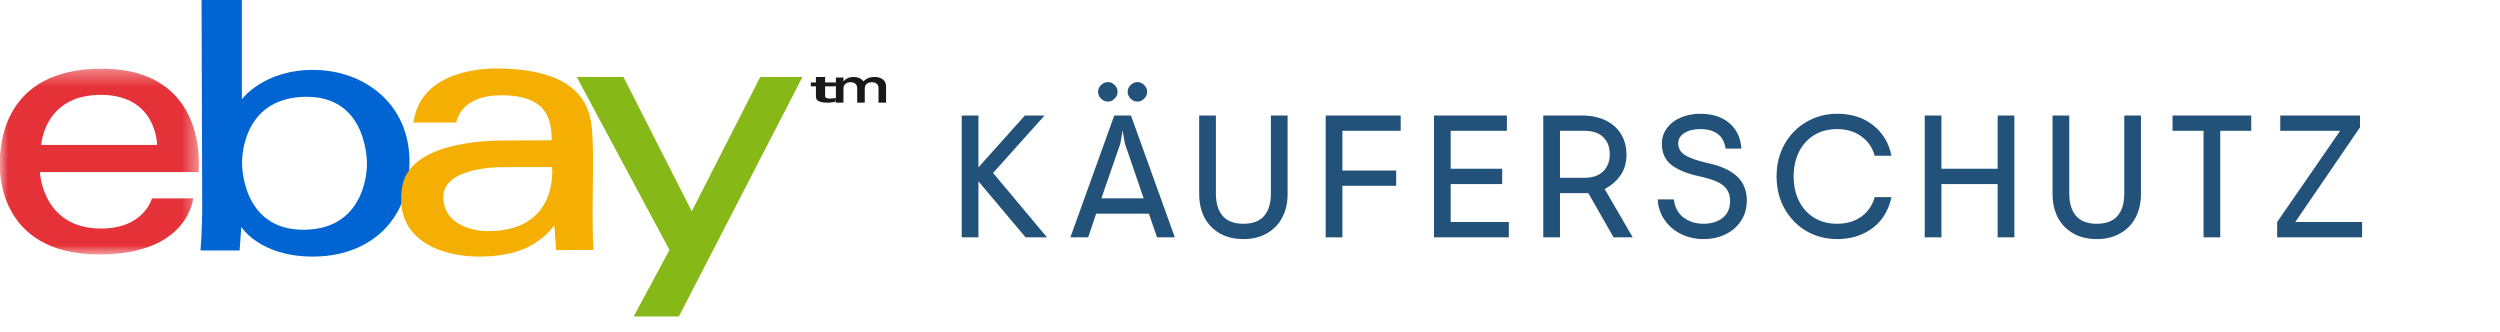 <svg width="158" height="21" viewBox="0 0 158 21" fill="none" xmlns="http://www.w3.org/2000/svg">
<path d="M66.171 15H64.818L61.837 11.458V15H60.781V7.3H61.837V10.578L64.774 7.3H66.017L62.761 10.93L66.171 15ZM70.421 7.3H71.477L74.249 15H73.127L72.61 13.504H69.277L68.771 15H67.649L70.421 7.3ZM72.28 12.536L71.092 9.071L70.949 8.246L70.806 9.071L69.607 12.536H72.28ZM69.398 5.804C69.398 5.635 69.46 5.492 69.585 5.375C69.71 5.25 69.853 5.188 70.014 5.188C70.183 5.188 70.326 5.25 70.443 5.375C70.568 5.492 70.63 5.635 70.63 5.804C70.63 5.965 70.568 6.108 70.443 6.233C70.326 6.358 70.183 6.42 70.014 6.42C69.853 6.42 69.71 6.358 69.585 6.233C69.46 6.108 69.398 5.965 69.398 5.804ZM71.268 5.804C71.268 5.635 71.331 5.492 71.455 5.375C71.58 5.25 71.723 5.188 71.884 5.188C72.053 5.188 72.196 5.25 72.313 5.375C72.438 5.492 72.5 5.635 72.5 5.804C72.5 5.965 72.438 6.108 72.313 6.233C72.196 6.358 72.053 6.42 71.884 6.42C71.723 6.42 71.58 6.358 71.455 6.233C71.331 6.108 71.268 5.965 71.268 5.804ZM76.845 12.228C76.845 12.844 76.988 13.317 77.274 13.647C77.56 13.977 77.996 14.142 78.583 14.142C79.17 14.142 79.606 13.977 79.892 13.647C80.178 13.317 80.321 12.844 80.321 12.228V7.3H81.377V12.272C81.377 12.822 81.263 13.313 81.036 13.746C80.816 14.171 80.493 14.505 80.068 14.747C79.65 14.989 79.155 15.11 78.583 15.11C78.011 15.11 77.512 14.989 77.087 14.747C76.669 14.505 76.346 14.171 76.119 13.746C75.899 13.313 75.789 12.822 75.789 12.272V7.3H76.845V12.228ZM84.839 10.776H88.238V11.744H84.839V15H83.783V7.3H88.524V8.268H84.839V10.776ZM91.683 10.666H94.939V11.634H91.683V14.032H95.357V15H90.627V7.3H95.236V8.268H91.683V10.666ZM98.591 12.206V15H97.535V7.3H99.966C100.545 7.3 101.048 7.403 101.473 7.608C101.898 7.813 102.225 8.103 102.452 8.477C102.679 8.851 102.793 9.284 102.793 9.775C102.793 10.266 102.676 10.688 102.441 11.04C102.214 11.392 101.873 11.696 101.418 11.953L103.189 15H101.979L100.384 12.206H98.591ZM100.142 11.238C100.641 11.238 101.029 11.106 101.308 10.842C101.594 10.571 101.737 10.208 101.737 9.753C101.737 9.291 101.598 8.928 101.319 8.664C101.048 8.4 100.655 8.268 100.142 8.268H98.591V11.238H100.142ZM106.065 9.06C106.065 9.383 106.215 9.636 106.516 9.819C106.817 10.002 107.326 10.175 108.045 10.336C108.808 10.505 109.391 10.78 109.794 11.161C110.197 11.542 110.399 12.048 110.399 12.679C110.399 13.156 110.278 13.581 110.036 13.955C109.794 14.322 109.464 14.608 109.046 14.813C108.635 15.011 108.173 15.11 107.66 15.11C107.161 15.11 106.696 15.007 106.263 14.802C105.838 14.597 105.489 14.303 105.218 13.922C104.947 13.541 104.796 13.101 104.767 12.602H105.79C105.841 13.086 106.039 13.464 106.384 13.735C106.736 14.006 107.161 14.142 107.66 14.142C108.144 14.142 108.544 14.021 108.859 13.779C109.182 13.53 109.343 13.174 109.343 12.712C109.343 12.419 109.277 12.177 109.145 11.986C109.02 11.788 108.815 11.623 108.529 11.491C108.243 11.359 107.847 11.238 107.341 11.128C106.608 10.967 106.039 10.732 105.636 10.424C105.233 10.109 105.031 9.665 105.031 9.093C105.031 8.719 105.137 8.389 105.35 8.103C105.563 7.81 105.852 7.586 106.219 7.432C106.593 7.271 107.004 7.19 107.451 7.19C108.214 7.19 108.826 7.384 109.288 7.773C109.75 8.162 110.007 8.701 110.058 9.39H109.057C108.998 8.979 108.833 8.671 108.562 8.466C108.291 8.261 107.92 8.158 107.451 8.158C107.04 8.158 106.707 8.242 106.45 8.411C106.193 8.572 106.065 8.789 106.065 9.06ZM116.097 14.142C116.698 14.142 117.208 13.995 117.626 13.702C118.044 13.401 118.33 12.987 118.484 12.459H119.54C119.43 12.987 119.221 13.453 118.913 13.856C118.605 14.252 118.209 14.56 117.725 14.78C117.248 15 116.709 15.11 116.108 15.11C115.411 15.11 114.769 14.945 114.183 14.615C113.603 14.278 113.141 13.808 112.797 13.207C112.452 12.606 112.28 11.92 112.28 11.15C112.28 10.38 112.452 9.694 112.797 9.093C113.141 8.492 113.603 8.026 114.183 7.696C114.769 7.359 115.411 7.19 116.108 7.19C117.017 7.19 117.776 7.432 118.385 7.916C118.993 8.4 119.378 9.042 119.54 9.841H118.484C118.33 9.313 118.044 8.902 117.626 8.609C117.208 8.308 116.698 8.158 116.097 8.158C115.547 8.158 115.063 8.286 114.645 8.543C114.234 8.8 113.915 9.155 113.688 9.61C113.468 10.065 113.358 10.578 113.358 11.15C113.358 11.722 113.468 12.235 113.688 12.69C113.915 13.145 114.234 13.5 114.645 13.757C115.063 14.014 115.547 14.142 116.097 14.142ZM122.699 10.666H126.252V7.3H127.308V15H126.252V11.634H122.699V15H121.643V7.3H122.699V10.666ZM130.778 12.228C130.778 12.844 130.921 13.317 131.207 13.647C131.493 13.977 131.929 14.142 132.516 14.142C133.102 14.142 133.539 13.977 133.825 13.647C134.111 13.317 134.254 12.844 134.254 12.228V7.3H135.31V12.272C135.31 12.822 135.196 13.313 134.969 13.746C134.749 14.171 134.426 14.505 134.001 14.747C133.583 14.989 133.088 15.11 132.516 15.11C131.944 15.11 131.445 14.989 131.02 14.747C130.602 14.505 130.279 14.171 130.052 13.746C129.832 13.313 129.722 12.822 129.722 12.272V7.3H130.778V12.228ZM139.264 15V8.268H137.306V7.3H142.278V8.268H140.32V15H139.264ZM144.114 8.268V7.3H149.152V8.048L145.06 14.032H149.284V15H143.916V14.032L147.898 8.268H144.114Z" fill="#225179"/>
<mask id="mask0" mask-type="alpha" maskUnits="userSpaceOnUse" x="0" y="4" width="13" height="13">
<path fill-rule="evenodd" clip-rule="evenodd" d="M0 4.342V16.083H12.573V4.342H0Z" fill="white"/>
</mask>
<g mask="url(#mask0)">
<path fill-rule="evenodd" clip-rule="evenodd" d="M2.604 9.161C2.604 9.161 2.782 5.996 6.361 5.995C9.927 5.994 9.927 9.161 9.927 9.161H2.604ZM6.422 4.342C0.2 4.341 -0.041 9.175 -0.01 10.43C-0.01 10.43 -0.314 16.083 6.27 16.083C11.928 16.083 12.206 12.536 12.206 12.536L9.603 12.541C9.603 12.541 9.096 14.495 6.281 14.443C2.661 14.376 2.521 10.875 2.521 10.875H12.548C12.548 10.875 13.309 4.343 6.422 4.342Z" fill="#E53238"/>
</g>
<path fill-rule="evenodd" clip-rule="evenodd" d="M19.244 14.52C15.233 14.57 15.298 10.317 15.298 10.317C15.298 10.317 15.152 6.224 19.238 6.118C23.323 6.013 23.19 10.405 23.19 10.405C23.19 10.405 23.256 14.47 19.244 14.52ZM19.828 4.418C16.651 4.4 15.285 6.276 15.285 6.276V0H12.738L12.781 13.264C12.781 13.264 12.766 14.809 12.67 15.831H15.143L15.249 14.341C15.249 14.341 16.403 16.216 19.774 16.216C23.146 16.216 25.808 14.165 25.879 10.361C25.95 6.557 23.004 4.435 19.828 4.418Z" fill="#0064D2"/>
<path fill-rule="evenodd" clip-rule="evenodd" d="M30.743 14.606C30.743 14.606 28.17 14.61 28.019 12.588C27.858 10.431 31.978 10.561 31.978 10.561L34.888 10.558C34.888 10.558 35.359 14.666 30.743 14.606ZM37.452 13.202C37.459 11.48 37.51 9.943 37.452 8.858C37.385 7.601 37.506 4.567 31.978 4.343C31.978 4.343 26.677 3.868 26.127 7.746H28.838C28.838 7.746 29.048 5.969 31.799 6.02C34.402 6.069 34.876 7.324 34.863 8.868C34.863 8.868 32.632 8.874 31.887 8.878C30.545 8.884 25.85 9.03 25.412 11.842C24.89 15.186 27.925 16.229 30.3 16.216C32.675 16.203 34.03 15.504 35.037 14.25L35.144 15.807L37.506 15.794C37.506 15.794 37.445 14.923 37.452 13.202Z" fill="#F5AF02"/>
<path fill-rule="evenodd" clip-rule="evenodd" d="M36.449 4.865H39.402L43.72 13.355L48.047 4.865H50.716L42.904 20H40.049L42.31 15.795L36.449 4.865Z" fill="#86B817"/>
<path fill-rule="evenodd" clip-rule="evenodd" d="M51.566 6.118V5.457H51.244V5.21H51.566V4.865H52.148V5.21H52.829V5.457H52.148V6.073C52.148 6.185 52.262 6.23 52.459 6.23C52.589 6.23 52.706 6.216 52.82 6.187V6.422C52.676 6.463 52.518 6.487 52.296 6.487C51.867 6.487 51.566 6.394 51.566 6.118Z" fill="#1A1919"/>
<path fill-rule="evenodd" clip-rule="evenodd" d="M52.829 4.899H53.307V5.139C53.441 4.998 53.623 4.865 53.943 4.865C54.242 4.865 54.455 4.977 54.565 5.145C54.732 4.977 54.953 4.865 55.269 4.865C55.722 4.865 56 5.085 56 5.473V6.487H55.522V5.584C55.522 5.331 55.368 5.196 55.1 5.196C54.838 5.196 54.653 5.335 54.653 5.59V6.487H54.175V5.582C54.175 5.335 54.017 5.196 53.754 5.196C53.489 5.196 53.307 5.347 53.307 5.59V6.487H52.829V4.899Z" fill="#1A1919"/>
</svg>
